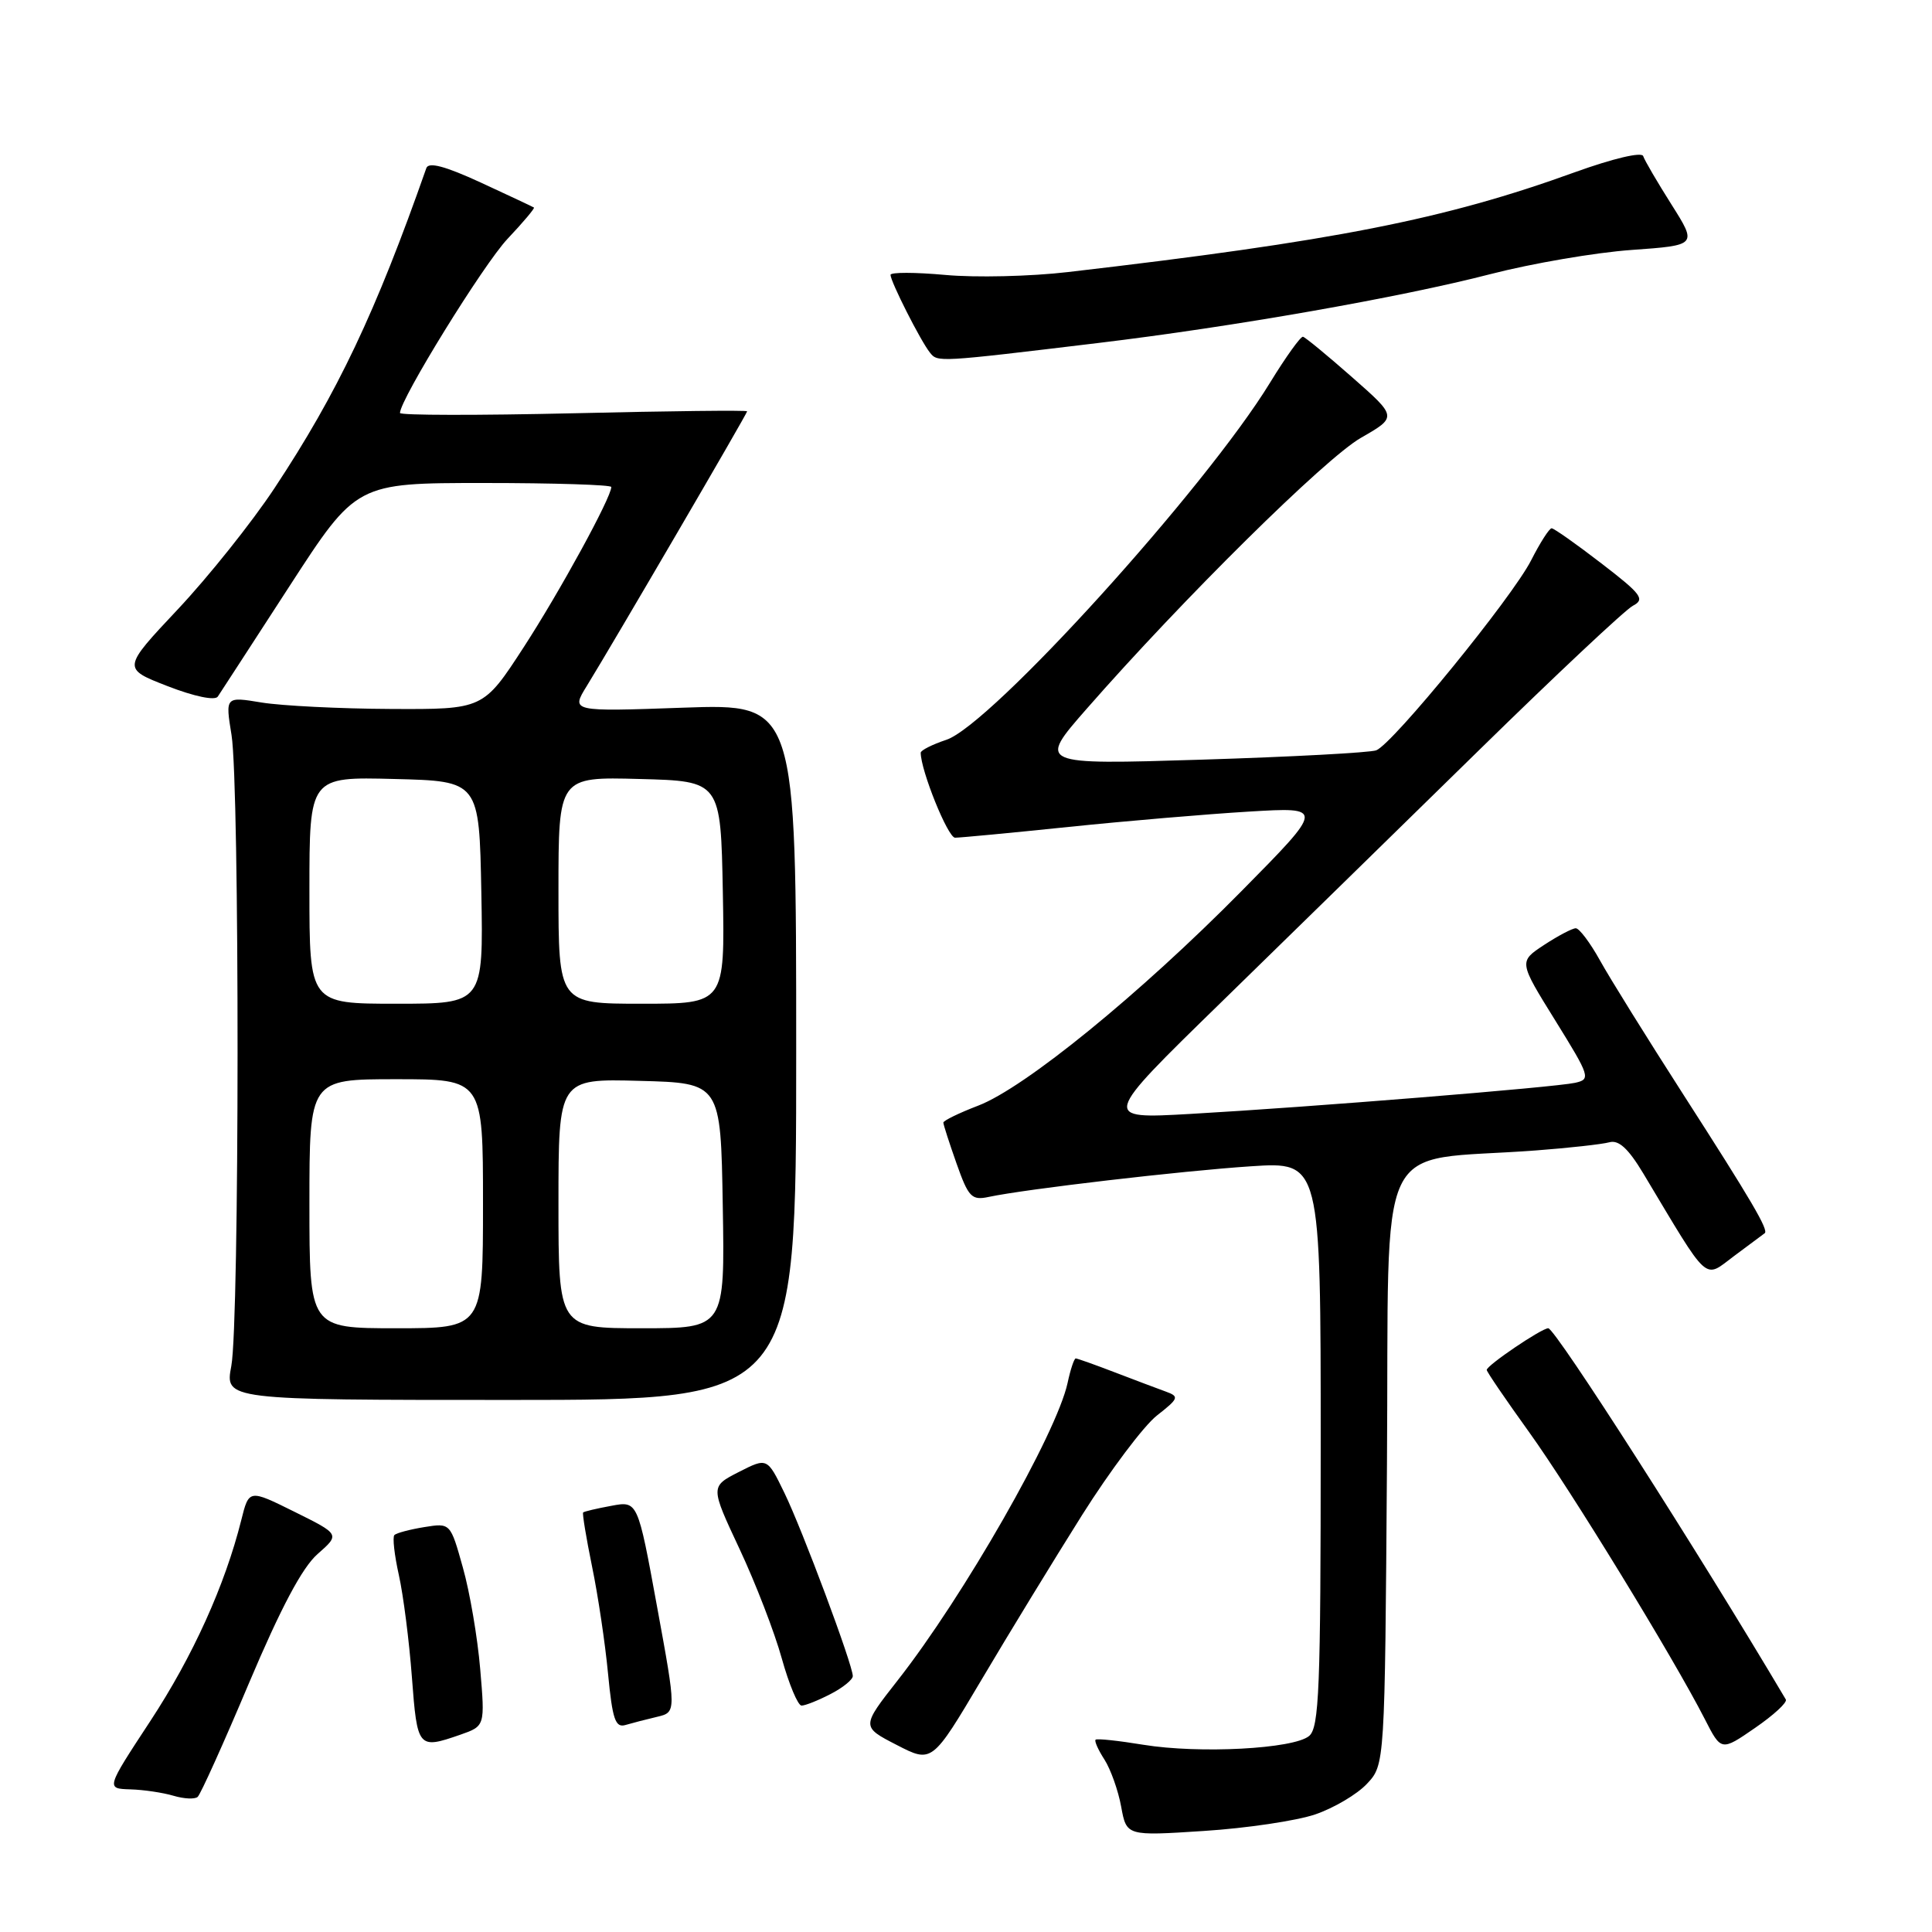 <?xml version="1.0" encoding="UTF-8" standalone="no"?>
<!DOCTYPE svg PUBLIC "-//W3C//DTD SVG 1.1//EN" "http://www.w3.org/Graphics/SVG/1.1/DTD/svg11.dtd" >
<svg xmlns="http://www.w3.org/2000/svg" xmlns:xlink="http://www.w3.org/1999/xlink" version="1.1" viewBox="0 0 256 256">
 <g >
 <path fill="currentColor"
d=" M 174.27 240.42 C 176.73 239.58 179.82 237.76 181.12 236.37 C 183.50 233.84 183.50 233.84 183.78 194.01 C 184.10 149.22 181.80 154.07 203.50 152.44 C 207.90 152.11 212.28 151.62 213.24 151.36 C 214.48 151.01 215.75 152.17 217.74 155.48 C 226.64 170.33 225.69 169.47 229.80 166.41 C 231.84 164.89 233.65 163.55 233.83 163.41 C 234.39 163.01 232.08 159.08 223.03 145.00 C 218.26 137.57 213.29 129.59 212.00 127.25 C 210.70 124.91 209.26 123.00 208.80 123.00 C 208.35 123.00 206.46 123.99 204.60 125.21 C 201.24 127.42 201.24 127.42 206.07 135.20 C 210.70 142.67 210.81 143.01 208.70 143.48 C 205.97 144.08 173.59 146.70 157.73 147.60 C 145.96 148.27 145.96 148.27 161.73 132.89 C 170.40 124.43 185.82 109.35 196.00 99.38 C 206.18 89.41 215.34 80.81 216.36 80.27 C 218.01 79.41 217.54 78.76 212.19 74.65 C 208.87 72.09 205.90 70.00 205.60 70.00 C 205.29 70.00 204.07 71.91 202.88 74.25 C 200.37 79.17 184.56 98.57 182.36 99.42 C 181.54 99.73 171.12 100.29 159.19 100.66 C 137.50 101.33 137.50 101.33 143.99 93.92 C 156.72 79.38 175.58 60.74 180.32 58.02 C 185.15 55.25 185.15 55.25 179.18 50.00 C 175.90 47.11 172.96 44.69 172.65 44.62 C 172.34 44.56 170.38 47.29 168.29 50.70 C 159.73 64.71 131.29 96.09 125.39 98.03 C 123.53 98.65 122.00 99.42 122.00 99.74 C 122.00 102.09 125.60 111.00 126.55 111.00 C 127.21 111.00 133.99 110.36 141.62 109.57 C 149.25 108.78 160.00 107.87 165.50 107.54 C 175.50 106.94 175.50 106.94 164.50 118.08 C 151.04 131.72 135.77 144.16 129.60 146.51 C 127.07 147.48 125.00 148.49 125.00 148.75 C 125.00 149.02 125.79 151.46 126.75 154.18 C 128.32 158.63 128.75 159.08 131.00 158.60 C 135.86 157.56 156.62 155.14 165.75 154.54 C 175.00 153.93 175.00 153.93 175.00 191.34 C 175.00 223.77 174.80 228.92 173.46 230.03 C 171.40 231.74 158.92 232.40 151.50 231.19 C 148.20 230.65 145.35 230.34 145.17 230.52 C 144.99 230.69 145.52 231.88 146.35 233.16 C 147.17 234.45 148.17 237.25 148.56 239.39 C 149.27 243.28 149.27 243.28 159.53 242.61 C 165.17 242.25 171.80 241.26 174.27 240.42 Z  M 33.00 223.00 C 37.22 213.03 40.05 207.69 42.09 205.91 C 45.05 203.31 45.05 203.31 39.02 200.32 C 32.99 197.33 32.99 197.33 31.97 201.42 C 29.81 210.05 25.55 219.47 19.91 228.06 C 14.04 237.00 14.04 237.00 17.27 237.10 C 19.05 237.15 21.62 237.54 23.00 237.95 C 24.38 238.36 25.81 238.43 26.19 238.10 C 26.57 237.77 29.64 230.97 33.00 223.00 Z  M 143.37 200.77 C 147.09 194.87 151.56 188.93 153.29 187.57 C 156.20 185.29 156.29 185.05 154.47 184.39 C 153.39 184.00 150.35 182.85 147.71 181.84 C 145.08 180.83 142.75 180.00 142.54 180.00 C 142.33 180.00 141.84 181.46 141.46 183.25 C 140.01 189.95 127.68 211.53 118.95 222.65 C 114.13 228.80 114.13 228.80 118.81 231.21 C 123.50 233.63 123.50 233.63 130.06 222.57 C 133.66 216.48 139.66 206.67 143.37 200.77 Z  M 236.63 225.19 C 225.03 205.60 206.08 176.00 205.15 176.00 C 204.27 176.00 197.00 180.92 197.00 181.52 C 197.00 181.77 199.52 185.46 202.59 189.73 C 208.15 197.46 221.72 219.62 225.89 227.78 C 228.07 232.05 228.07 232.05 232.55 228.96 C 235.02 227.26 236.86 225.57 236.63 225.19 Z  M 60.99 229.86 C 64.27 228.71 64.27 228.71 63.63 221.16 C 63.28 217.00 62.25 210.94 61.33 207.70 C 59.68 201.79 59.68 201.79 56.21 202.35 C 54.31 202.66 52.53 203.13 52.26 203.40 C 51.99 203.67 52.26 206.05 52.85 208.70 C 53.44 211.34 54.22 217.44 54.58 222.25 C 55.29 231.67 55.40 231.80 60.99 229.86 Z  M 87.06 227.49 C 89.63 226.88 89.63 226.88 87.06 212.87 C 84.50 198.87 84.50 198.87 81.00 199.53 C 79.08 199.88 77.39 200.28 77.27 200.41 C 77.14 200.53 77.67 203.75 78.45 207.57 C 79.24 211.38 80.19 217.77 80.57 221.78 C 81.15 227.83 81.54 228.97 82.88 228.57 C 83.77 228.31 85.65 227.82 87.06 227.49 Z  M 110.05 224.47 C 111.67 223.64 113.00 222.56 113.00 222.09 C 113.00 220.61 106.32 202.71 103.94 197.82 C 101.66 193.13 101.66 193.13 97.89 195.05 C 94.12 196.98 94.12 196.98 97.99 205.24 C 100.12 209.78 102.64 216.31 103.59 219.75 C 104.55 223.19 105.73 226.00 106.21 226.00 C 106.70 226.00 108.43 225.31 110.05 224.47 Z  M 105.50 139.37 C 105.50 93.25 105.50 93.25 90.57 93.77 C 75.65 94.30 75.65 94.30 77.75 90.90 C 81.20 85.30 99.00 54.81 99.00 54.50 C 99.00 54.34 88.65 54.46 76.00 54.76 C 63.35 55.05 53.00 55.04 53.00 54.72 C 53.00 52.94 64.07 35.02 67.25 31.65 C 69.32 29.46 70.89 27.59 70.75 27.50 C 70.61 27.40 67.44 25.92 63.71 24.19 C 58.95 22.00 56.78 21.43 56.49 22.28 C 49.79 41.38 44.72 52.07 36.36 64.70 C 33.38 69.21 27.62 76.42 23.56 80.74 C 16.19 88.58 16.19 88.58 22.21 90.92 C 25.77 92.30 28.49 92.86 28.86 92.30 C 29.21 91.77 33.49 85.19 38.36 77.67 C 47.22 64.00 47.22 64.00 64.11 64.00 C 73.40 64.00 81.00 64.24 81.00 64.53 C 81.00 65.91 74.19 78.37 69.40 85.75 C 64.04 94.00 64.04 94.00 51.77 93.94 C 45.02 93.91 37.33 93.52 34.68 93.09 C 29.85 92.29 29.85 92.29 30.68 97.40 C 31.76 104.12 31.74 175.21 30.65 181.00 C 29.80 185.50 29.80 185.50 67.65 185.50 C 105.50 185.50 105.50 185.50 105.50 139.37 Z  M 145.50 45.45 C 163.40 43.30 185.55 39.41 197.50 36.32 C 203.00 34.90 211.41 33.46 216.19 33.12 C 224.89 32.50 224.89 32.50 221.48 27.10 C 219.60 24.13 217.91 21.24 217.73 20.68 C 217.53 20.10 213.73 21.00 208.68 22.82 C 191.40 29.08 176.81 31.95 141.50 36.05 C 136.55 36.63 129.24 36.80 125.25 36.43 C 121.26 36.07 118.00 36.06 118.00 36.42 C 118.00 37.31 121.99 45.19 123.22 46.72 C 124.25 48.01 124.16 48.02 145.50 45.45 Z  M 41.00 159.50 C 41.00 143.00 41.00 143.00 52.50 143.00 C 64.00 143.00 64.00 143.00 64.00 159.50 C 64.00 176.00 64.00 176.00 52.50 176.00 C 41.00 176.00 41.00 176.00 41.00 159.50 Z  M 74.00 159.47 C 74.00 142.93 74.00 142.93 84.75 143.22 C 95.50 143.50 95.50 143.50 95.77 159.75 C 96.05 176.00 96.05 176.00 85.02 176.00 C 74.00 176.00 74.00 176.00 74.00 159.47 Z  M 41.00 117.97 C 41.00 102.93 41.00 102.93 52.25 103.22 C 63.50 103.50 63.50 103.50 63.78 118.25 C 64.05 133.00 64.05 133.00 52.53 133.00 C 41.00 133.00 41.00 133.00 41.00 117.97 Z  M 74.00 117.97 C 74.00 102.93 74.00 102.93 84.75 103.22 C 95.50 103.50 95.50 103.50 95.78 118.25 C 96.05 133.00 96.05 133.00 85.03 133.00 C 74.00 133.00 74.00 133.00 74.00 117.97 Z "/>
</g>
</svg>